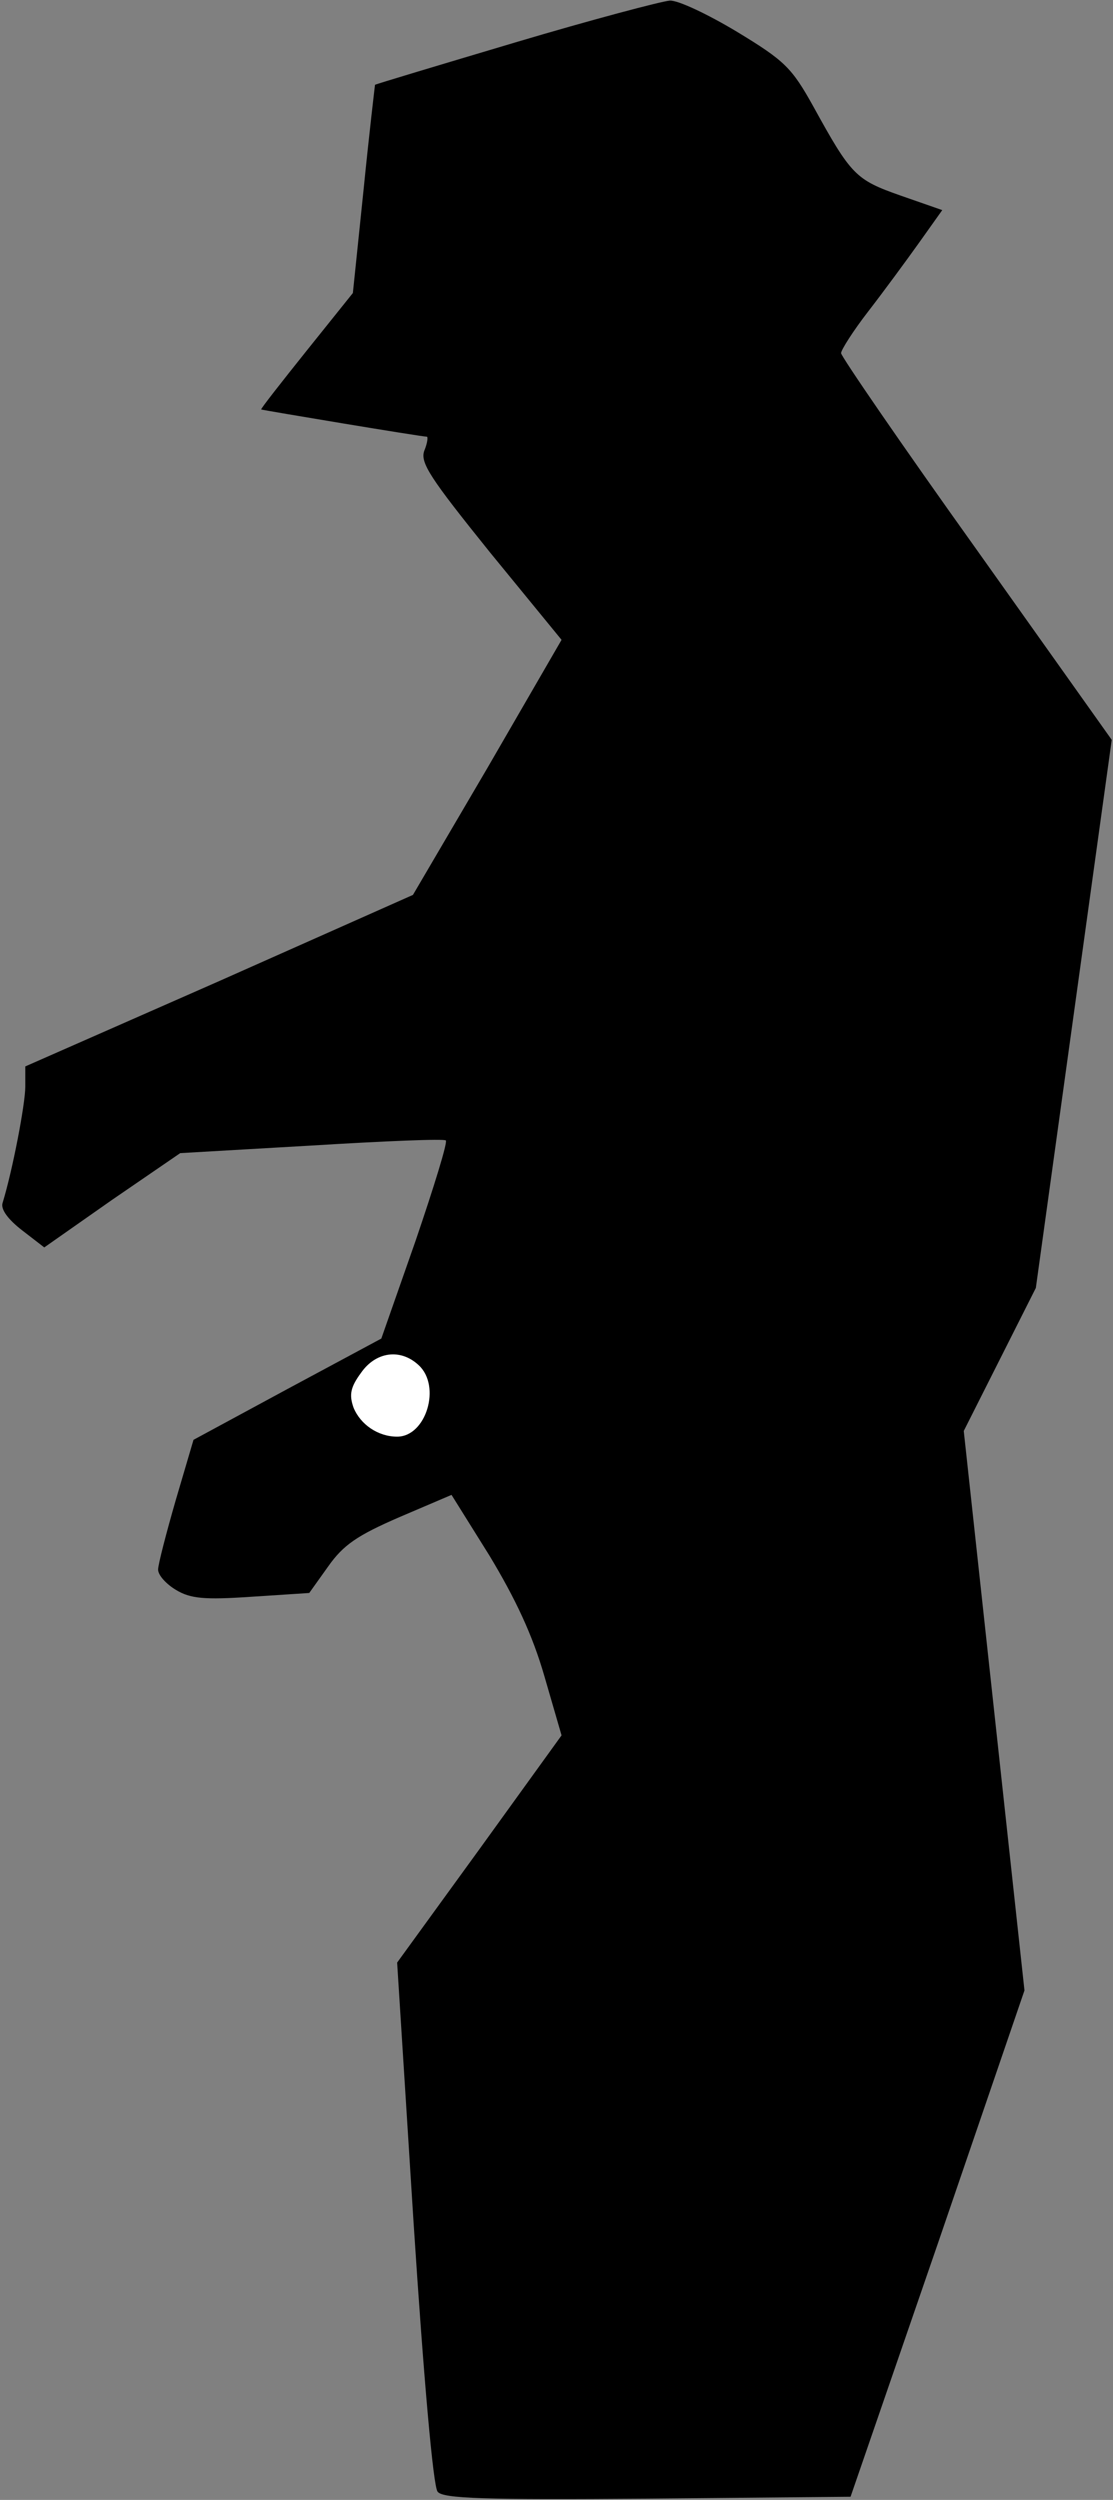 <?xml version="1.0" standalone="no"?>
<!DOCTYPE svg PUBLIC "-//W3C//DTD SVG 20010904//EN"
 "http://www.w3.org/TR/2001/REC-SVG-20010904/DTD/svg10.dtd">
<svg version="1.0" xmlns="http://www.w3.org/2000/svg"
 width="176pt" height="395pt" viewBox="0 0 176 395"
 preserveAspectRatio="xMidYMid meet">
<rect x="0" y="0" width="176" height="395" fill="#808080" stroke="none"/>
<g transform="translate(0,395) scale(0.1,-0.1)"
fill="#000000" stroke="none">
<path fill="#000000" stroke="none" d="M815 3883 c-121 -36 -221 -66 -222 -67
0 0 -9 -75 -18 -165 l-17 -164 -73 -91 c-40 -50 -73 -92 -72 -93 2 -1 253 -43
262 -43 2 0 1 -10 -4 -22 -7 -19 9 -43 104 -161 l113 -138 -117 -202 -118
-201 -306 -136 -307 -135 0 -32 c0 -27 -20 -132 -36 -184 -3 -10 9 -26 31 -43
l35 -27 107 75 108 74 208 12 c114 7 210 11 212 8 3 -3 -19 -74 -48 -159 l-54
-154 -149 -80 -148 -80 -28 -95 c-15 -52 -28 -102 -28 -110 0 -9 13 -23 28
-32 23 -14 45 -16 119 -11 l92 6 30 42 c24 34 46 49 113 78 l82 35 60 -96 c41
-68 68 -125 87 -191 l27 -93 -130 -180 -130 -179 26 -411 c16 -246 31 -417 38
-425 8 -11 75 -13 332 -11 l321 3 138 400 137 400 -48 442 -48 442 57 113 57
113 60 433 60 433 -214 301 c-118 165 -214 305 -214 310 0 5 19 35 43 66 24
31 60 80 80 108 l37 52 -66 23 c-71 25 -78 32 -138 141 -34 61 -45 72 -121
118 -45 27 -93 50 -106 49 -13 -1 -123 -30 -244 -66z"/>
<path fill="#ffffff" stroke="none" d="M662 1793 c36 -33 12 -113 -34 -113
-30 0 -58 19 -69 46 -7 20 -5 32 12 55 23 33 62 39 91 12z"/>
</g>
</svg>
